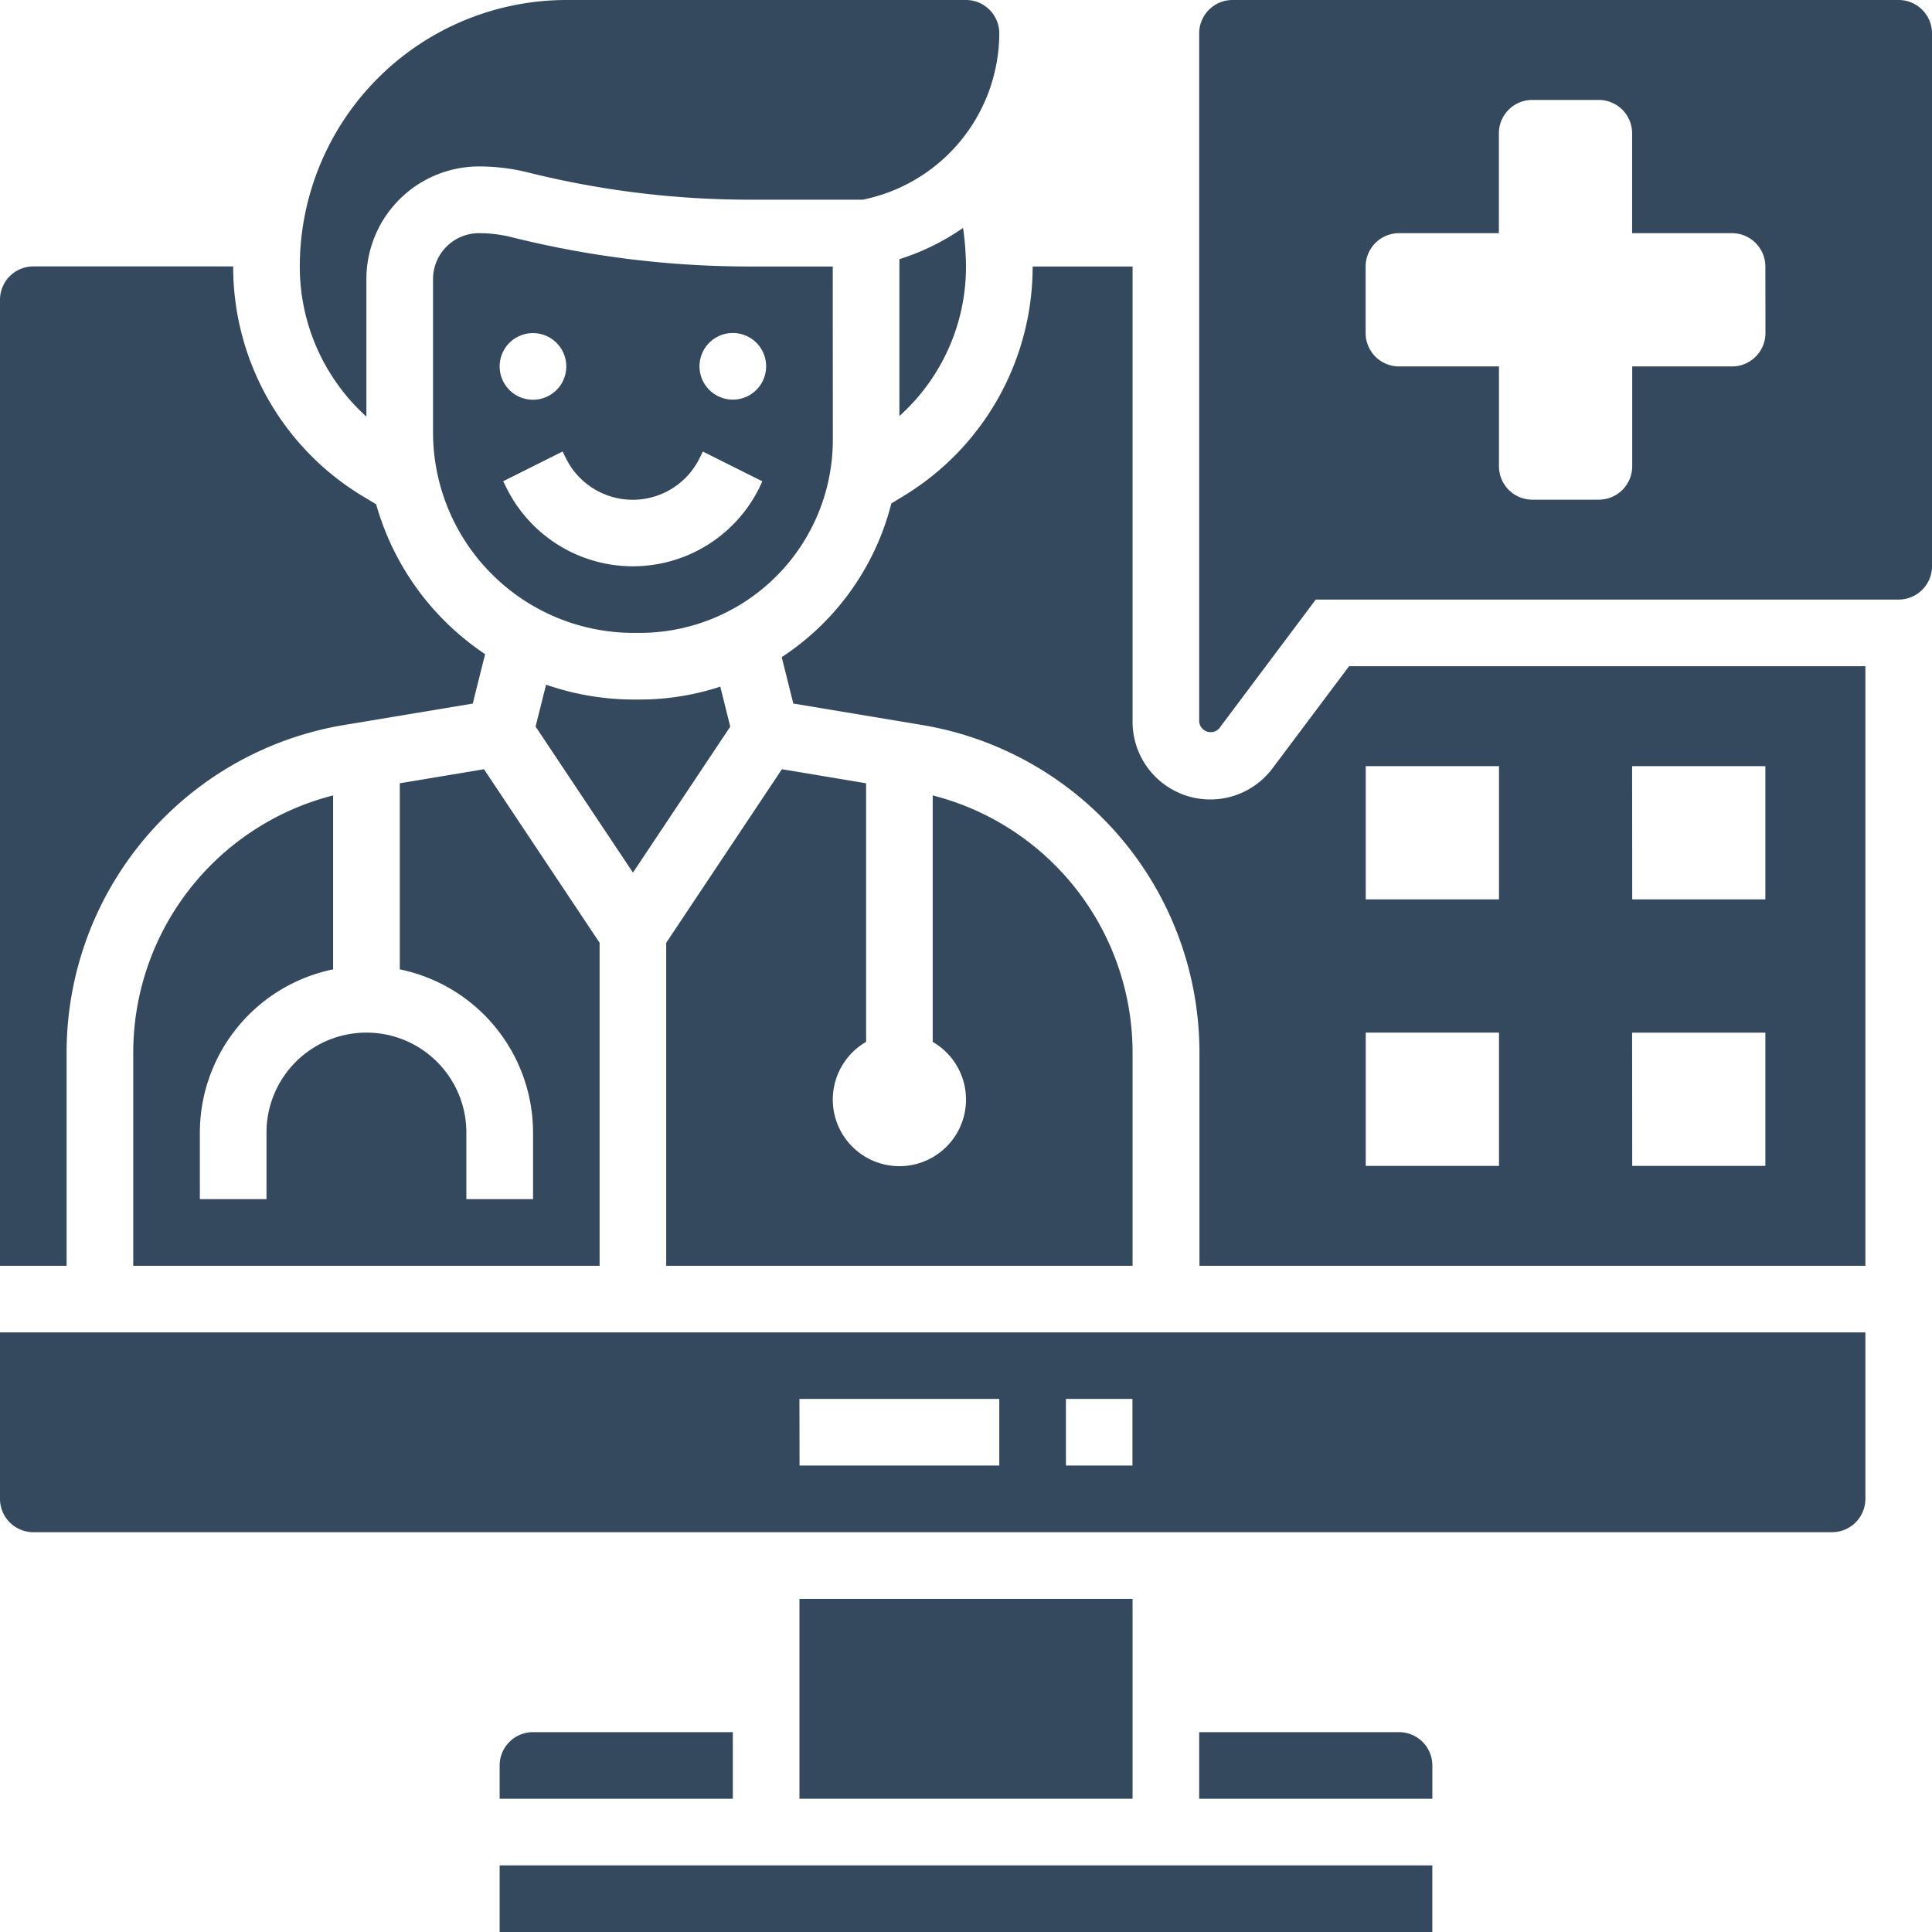 <svg xmlns="http://www.w3.org/2000/svg" width="65" height="65" viewBox="0 0 65 65">
  <defs>
    <style>
      .cls-1 {
        fill: #34495e;
      }
    </style>
  </defs>
  <g id="Telemedicine" transform="translate(-3 -3)">
    <path id="Path_37" data-name="Path 37" class="cls-1" d="M29.448,11.121h-2.8a33.043,33.043,0,0,1-8-.985,4.553,4.553,0,0,0-1.1-.136A1.546,1.546,0,0,0,16,11.544v5.18a6.751,6.751,0,0,0,6.762,6.724h.2a6.5,6.5,0,0,0,6.489-6.489ZM19.362,13.362a1.121,1.121,0,1,1-1.121,1.121A1.121,1.121,0,0,1,19.362,13.362Zm7.608,5.22a4.747,4.747,0,0,1-8.493,0l-.118-.236,2-1,.118.238a2.506,2.506,0,0,0,4.483,0l.118-.236,2,1ZM26.086,15.6a1.121,1.121,0,1,1,1.121-1.121A1.121,1.121,0,0,1,26.086,15.6Z" transform="translate(1.569 0.845)"/>
    <path id="Path_38" data-name="Path 38" class="cls-1" d="M18,59H49.379v2.241H18Z" transform="translate(1.81 6.759)"/>
    <path id="Path_39" data-name="Path 39" class="cls-1" d="M5.241,37.475a11.171,11.171,0,0,1,9.364-11.054l4.3-.716.416-1.663A9,9,0,0,1,15.655,19l-.458-.275a9.009,9.009,0,0,1-4.352-7.687c0-.013,0-.027,0-.041H4.121A1.123,1.123,0,0,0,3,12.121v32.5H5.241Z" transform="translate(0 0.966)"/>
    <path id="Path_40" data-name="Path 40" class="cls-1" d="M19.121,55A1.123,1.123,0,0,0,18,56.121v1.121h7.845V55Z" transform="translate(1.81 6.276)"/>
    <path id="Path_41" data-name="Path 41" class="cls-1" d="M25.629,24.965l-.336-1.345a8.678,8.678,0,0,1-2.7.434h-.2a9,9,0,0,1-2.961-.5l-.353,1.41,3.276,4.913Z" transform="translate(1.94 2.481)"/>
    <path id="Path_42" data-name="Path 42" class="cls-1" d="M26.892,26.093,23,31.932V42.8H38.69V35.654a8.933,8.933,0,0,0-6.724-8.68v8.292a2.241,2.241,0,1,1-2.241,0v-8.7Z" transform="translate(2.414 2.787)"/>
    <path id="Path_43" data-name="Path 43" class="cls-1" d="M62.534,3H40.121A1.123,1.123,0,0,0,39,4.121V27.282a.388.388,0,0,0,.672.225l3.25-4.335H62.534a1.123,1.123,0,0,0,1.121-1.121V4.121A1.123,1.123,0,0,0,62.534,3ZM58.052,14.207a1.124,1.124,0,0,1-1.121,1.121H53.569V18.69a1.124,1.124,0,0,1-1.121,1.121H50.207a1.124,1.124,0,0,1-1.121-1.121V15.328H45.724A1.124,1.124,0,0,1,44.6,14.207V11.966a1.124,1.124,0,0,1,1.121-1.121h3.362V7.483a1.124,1.124,0,0,1,1.121-1.121h2.241a1.124,1.124,0,0,1,1.121,1.121v3.362h3.362a1.124,1.124,0,0,1,1.121,1.121Z" transform="translate(4.345)"/>
    <path id="Path_44" data-name="Path 44" class="cls-1" d="M13.724,32.826V26.974A8.933,8.933,0,0,0,7,35.654V42.8H22.69V31.932L18.8,26.093l-2.832.472v6.261a5.613,5.613,0,0,1,4.483,5.49v2.241H18.207V38.316a3.362,3.362,0,0,0-6.724,0v2.241H9.241V38.316a5.614,5.614,0,0,1,4.483-5.49Z" transform="translate(0.483 2.787)"/>
    <path id="Path_45" data-name="Path 45" class="cls-1" d="M27,51H38.207v6.724H27Z" transform="translate(2.897 5.793)"/>
    <path id="Path_46" data-name="Path 46" class="cls-1" d="M14.241,12.389A3.791,3.791,0,0,1,18.027,8.6a6.781,6.781,0,0,1,1.644.2,30.836,30.836,0,0,0,7.459.918h3.81a5.73,5.73,0,0,0,4.594-5.6A1.123,1.123,0,0,0,34.414,3H20.966A8.976,8.976,0,0,0,12,11.966a6.8,6.8,0,0,0,2.241,5.051Z" transform="translate(1.086)"/>
    <path id="Path_47" data-name="Path 47" class="cls-1" d="M42.979,27.885a2.615,2.615,0,0,1-4.707-1.569V11H34.91a9.025,9.025,0,0,1-4.353,7.728l-.4.242a8.753,8.753,0,0,1-3.689,5.173l.39,1.561,4.3.716a11.171,11.171,0,0,1,9.364,11.054v7.146H62.927V24.448H45.556Zm12.1-.075h4.483v4.483H55.082Zm0,8.966h4.483v4.483H55.082ZM46.117,27.81H50.6v4.483H46.117Zm0,8.966H50.6v4.483H46.117Z" transform="translate(2.832 0.966)"/>
    <path id="Path_48" data-name="Path 48" class="cls-1" d="M45.724,55H39v2.241h7.845V56.121A1.123,1.123,0,0,0,45.724,55Z" transform="translate(4.345 6.276)"/>
    <path id="Path_49" data-name="Path 49" class="cls-1" d="M3,48.6a1.123,1.123,0,0,0,1.121,1.121H64.638A1.123,1.123,0,0,0,65.759,48.6V43H3Zm35.862-3.362H41.1v2.241H38.862Zm-8.966,0h6.724v2.241H29.9Z" transform="translate(0 4.828)"/>
    <path id="Path_50" data-name="Path 50" class="cls-1" d="M30,16.172a6.753,6.753,0,0,0,2.241-4.992,9.348,9.348,0,0,0-.1-1.337A7.929,7.929,0,0,1,30,10.894Z" transform="translate(3.259 0.826)"/>
  </g>
</svg>
